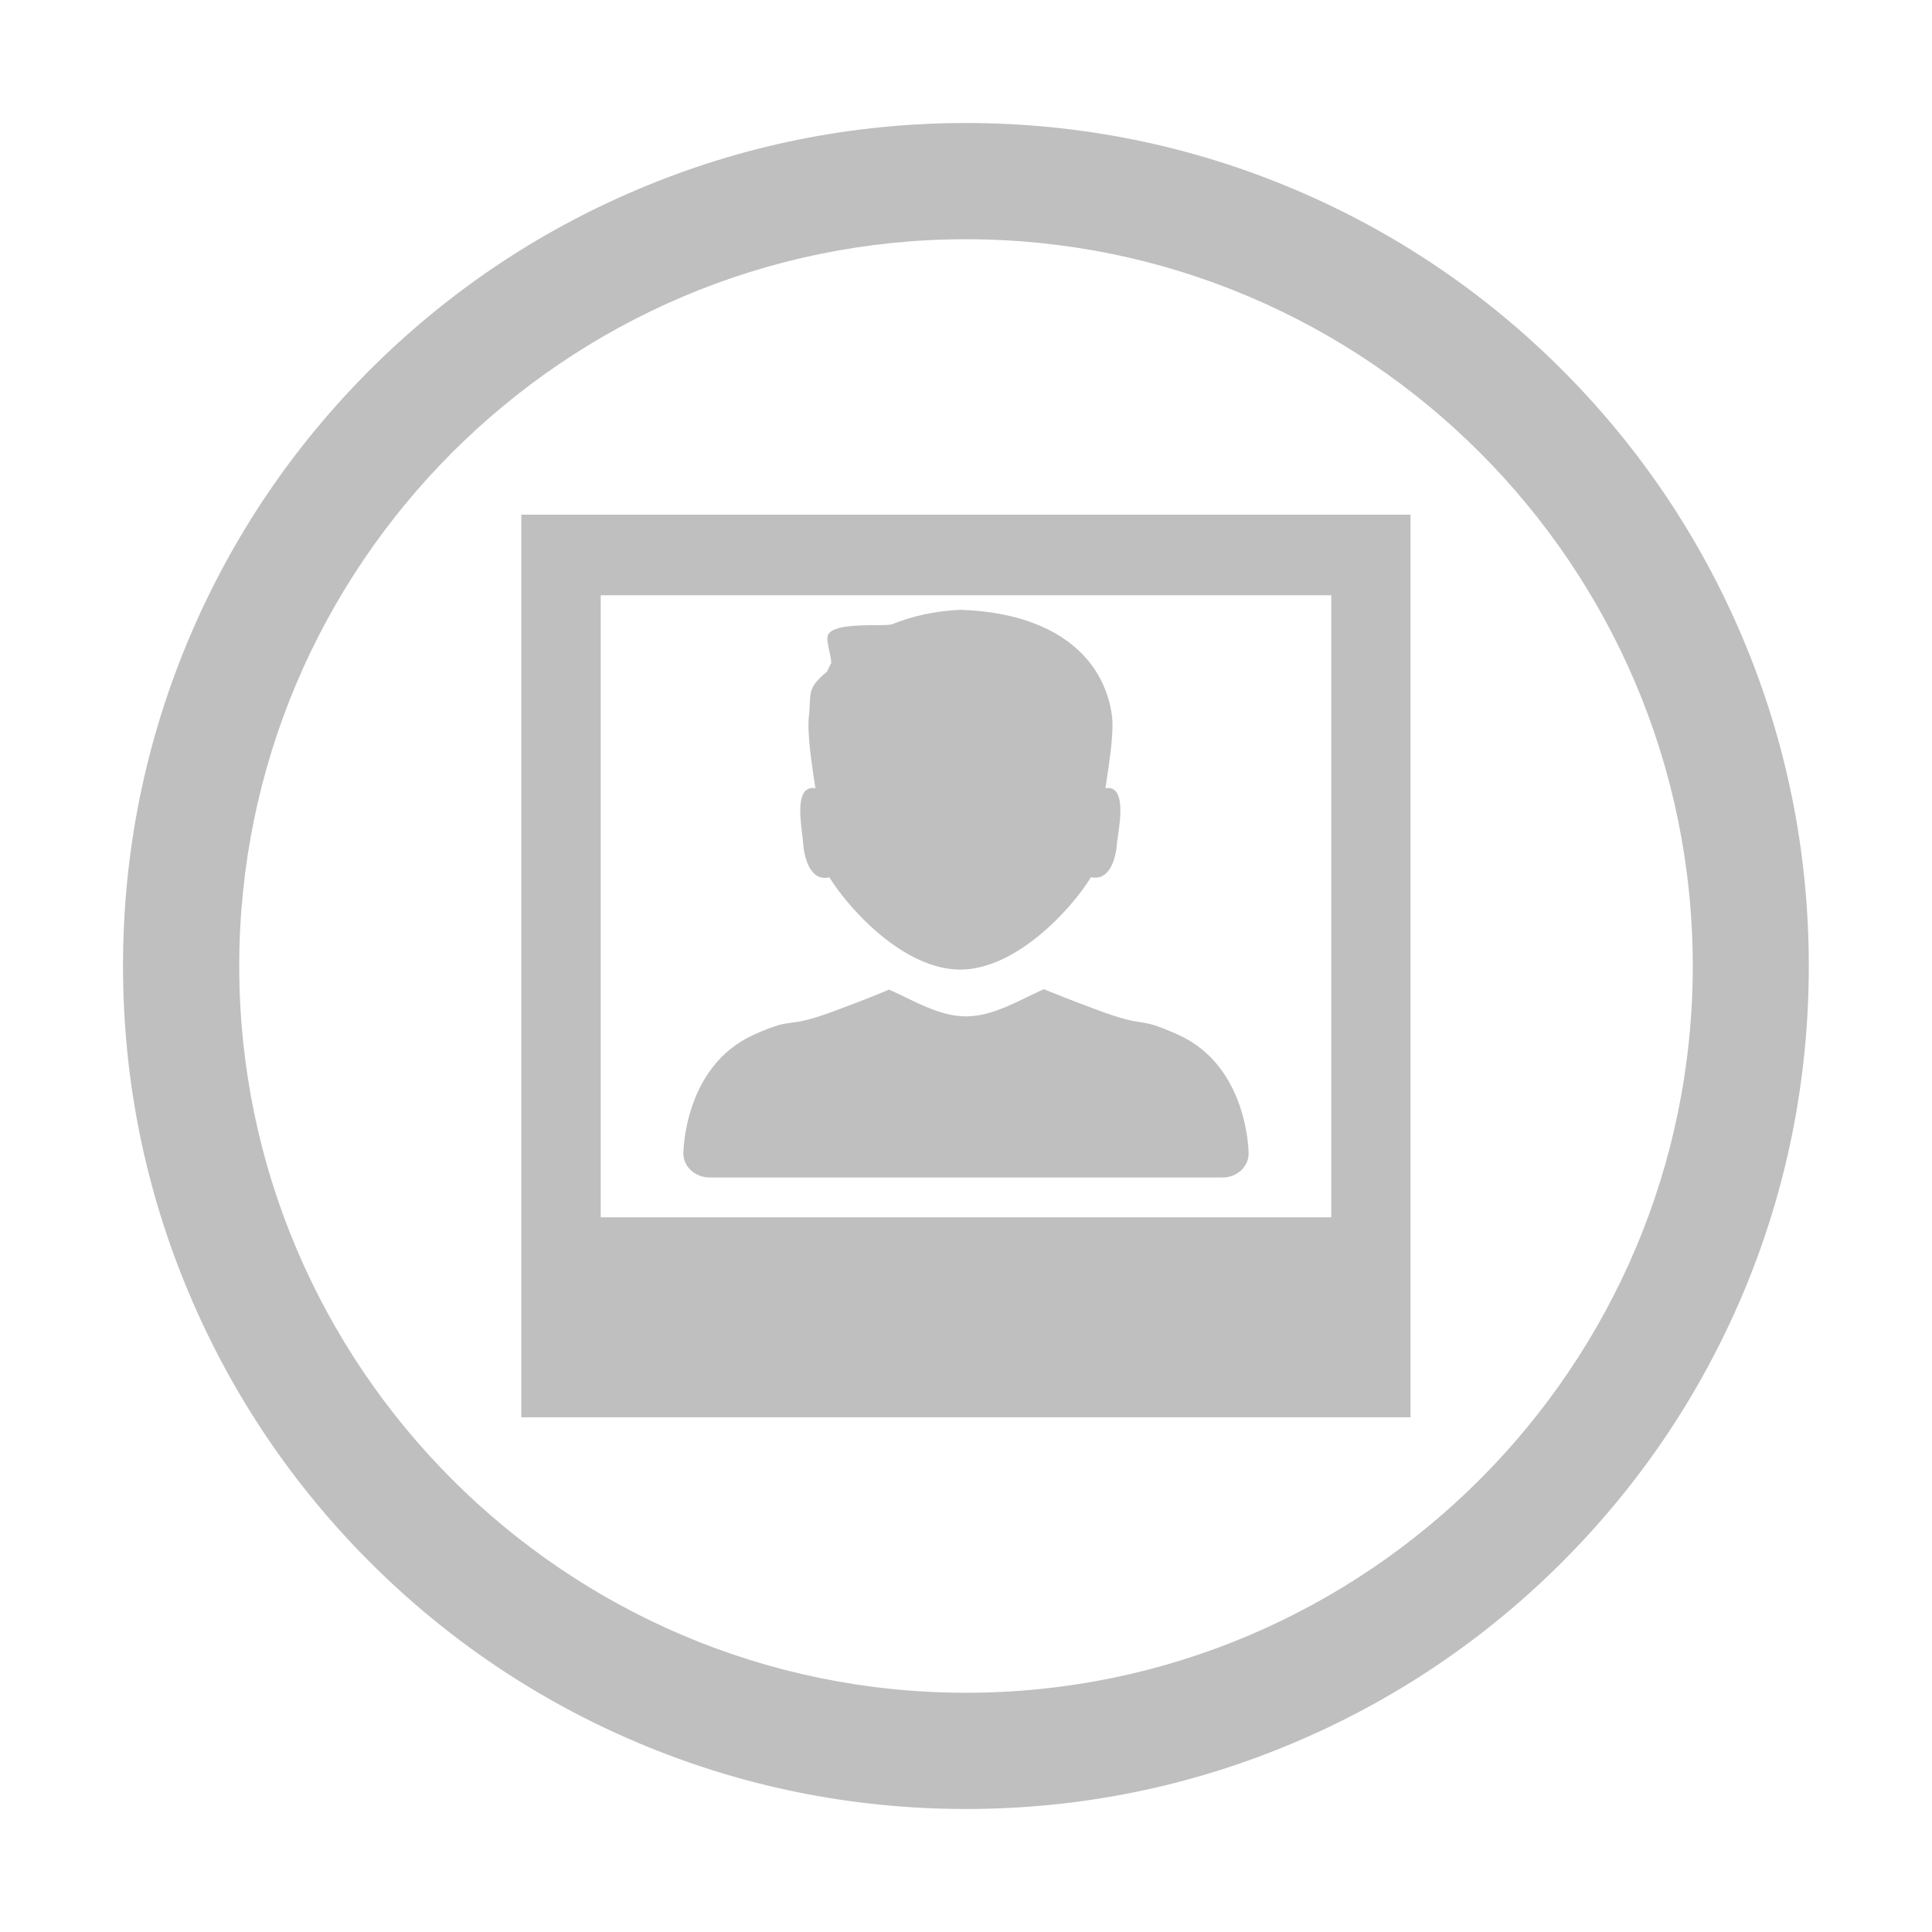 <?xml version="1.0" standalone="no"?><!DOCTYPE svg PUBLIC "-//W3C//DTD SVG 1.1//EN" "http://www.w3.org/Graphics/SVG/1.1/DTD/svg11.dtd"><svg t="1507295978512" class="icon" style="" viewBox="0 0 1024 1024" version="1.1" xmlns="http://www.w3.org/2000/svg" p-id="25170" xmlns:xlink="http://www.w3.org/1999/xlink" width="20" height="20"><defs><style type="text/css"></style></defs><path d="M512 958.8c-60.3 0-118.8-11.8-173.9-35.1-53.2-22.5-101-54.7-142-95.7s-73.2-88.8-95.7-142C77 630.8 65.2 572.3 65.2 512S77 393.2 100.3 338.1c22.5-53.2 54.7-101 95.7-142s88.8-73.2 142-95.7C393.2 77 451.7 65.2 512 65.2S630.8 77 685.9 100.3c53.2 22.5 101 54.7 142 95.7s73.2 88.8 95.7 142c23.3 55.1 35.1 113.6 35.1 173.9s-11.7 118.9-35 174c-22.5 53.2-54.7 101-95.7 142s-88.8 73.2-142 95.7c-55.2 23.4-113.7 35.2-174 35.2z m0-832c-212.4 0-385.2 172.8-385.2 385.2S299.6 897.2 512 897.2 897.2 724.4 897.2 512 724.4 126.8 512 126.8z" p-id="25171" fill="#bfbfbf"></path><path d="M276.3 272.8v478.4h471.3V272.8H276.3z m429.3 372.4H318.4V315.5h387.2v329.7z" p-id="25172" fill="#bfbfbf"></path><path d="M661.8 611.4s0-46.2-37.4-63c-23.7-10.6-14.5-2.5-43.6-13.4-13.4-5-22.1-8.5-27.6-10.7-12.8 5.7-26.7 14.4-41.2 14.4-14.4 0-28.1-8.6-40.8-14.2-5.4 2.3-14.2 5.9-28 11-29 10.9-19.9 2.3-43.6 12.9-37.4 16.8-37.4 63-37.4 63 0 7 6.3 12.7 14 12.7h271.5c7.8 0.1 14.1-5.6 14.1-12.7 0 0.1 0 0.1 0 0zM590.7 418.8c-1.2-1-2.7-1.4-4.8-1 1.7-11 3.2-21.2 3.6-29 0.2-3.5 0.2-6.5-0.1-8.9-1.2-10.2-5.1-20.5-12.5-29.6-12.1-14.7-33.4-25.8-67.6-27.1-13.6 0.6-25.7 3.3-36.3 7.6-2.2 0.9-10.9 0.3-19 0.8-6.9 0.4-13.4 1.5-15.1 4.8-1.4 2.9 1.5 10.2 1.7 14.9-0.8 1.5-1.5 3.1-2.2 4.6-11.4 9.5-8.2 11.6-9.7 24-0.2 2.2-0.3 4.9-0.1 8 0.3 7.9 1.8 18.5 3.6 29.9-2.1-0.4-3.7 0.1-4.9 1-5.7 4.6-2 22-1.6 28.3 0.6 7.9 3.9 20.3 13.9 17.9 0 0.1 0.1 0.1 0.1 0.2 11.3 18 40.1 48.7 69.2 48.7 29 0 57.8-30.6 69-48.4l0.3-0.6c9.9 2.3 13.3-10 13.8-17.9 0.7-6.2 4.4-23.6-1.3-28.2z" p-id="25173" fill="#bfbfbf"></path></svg>